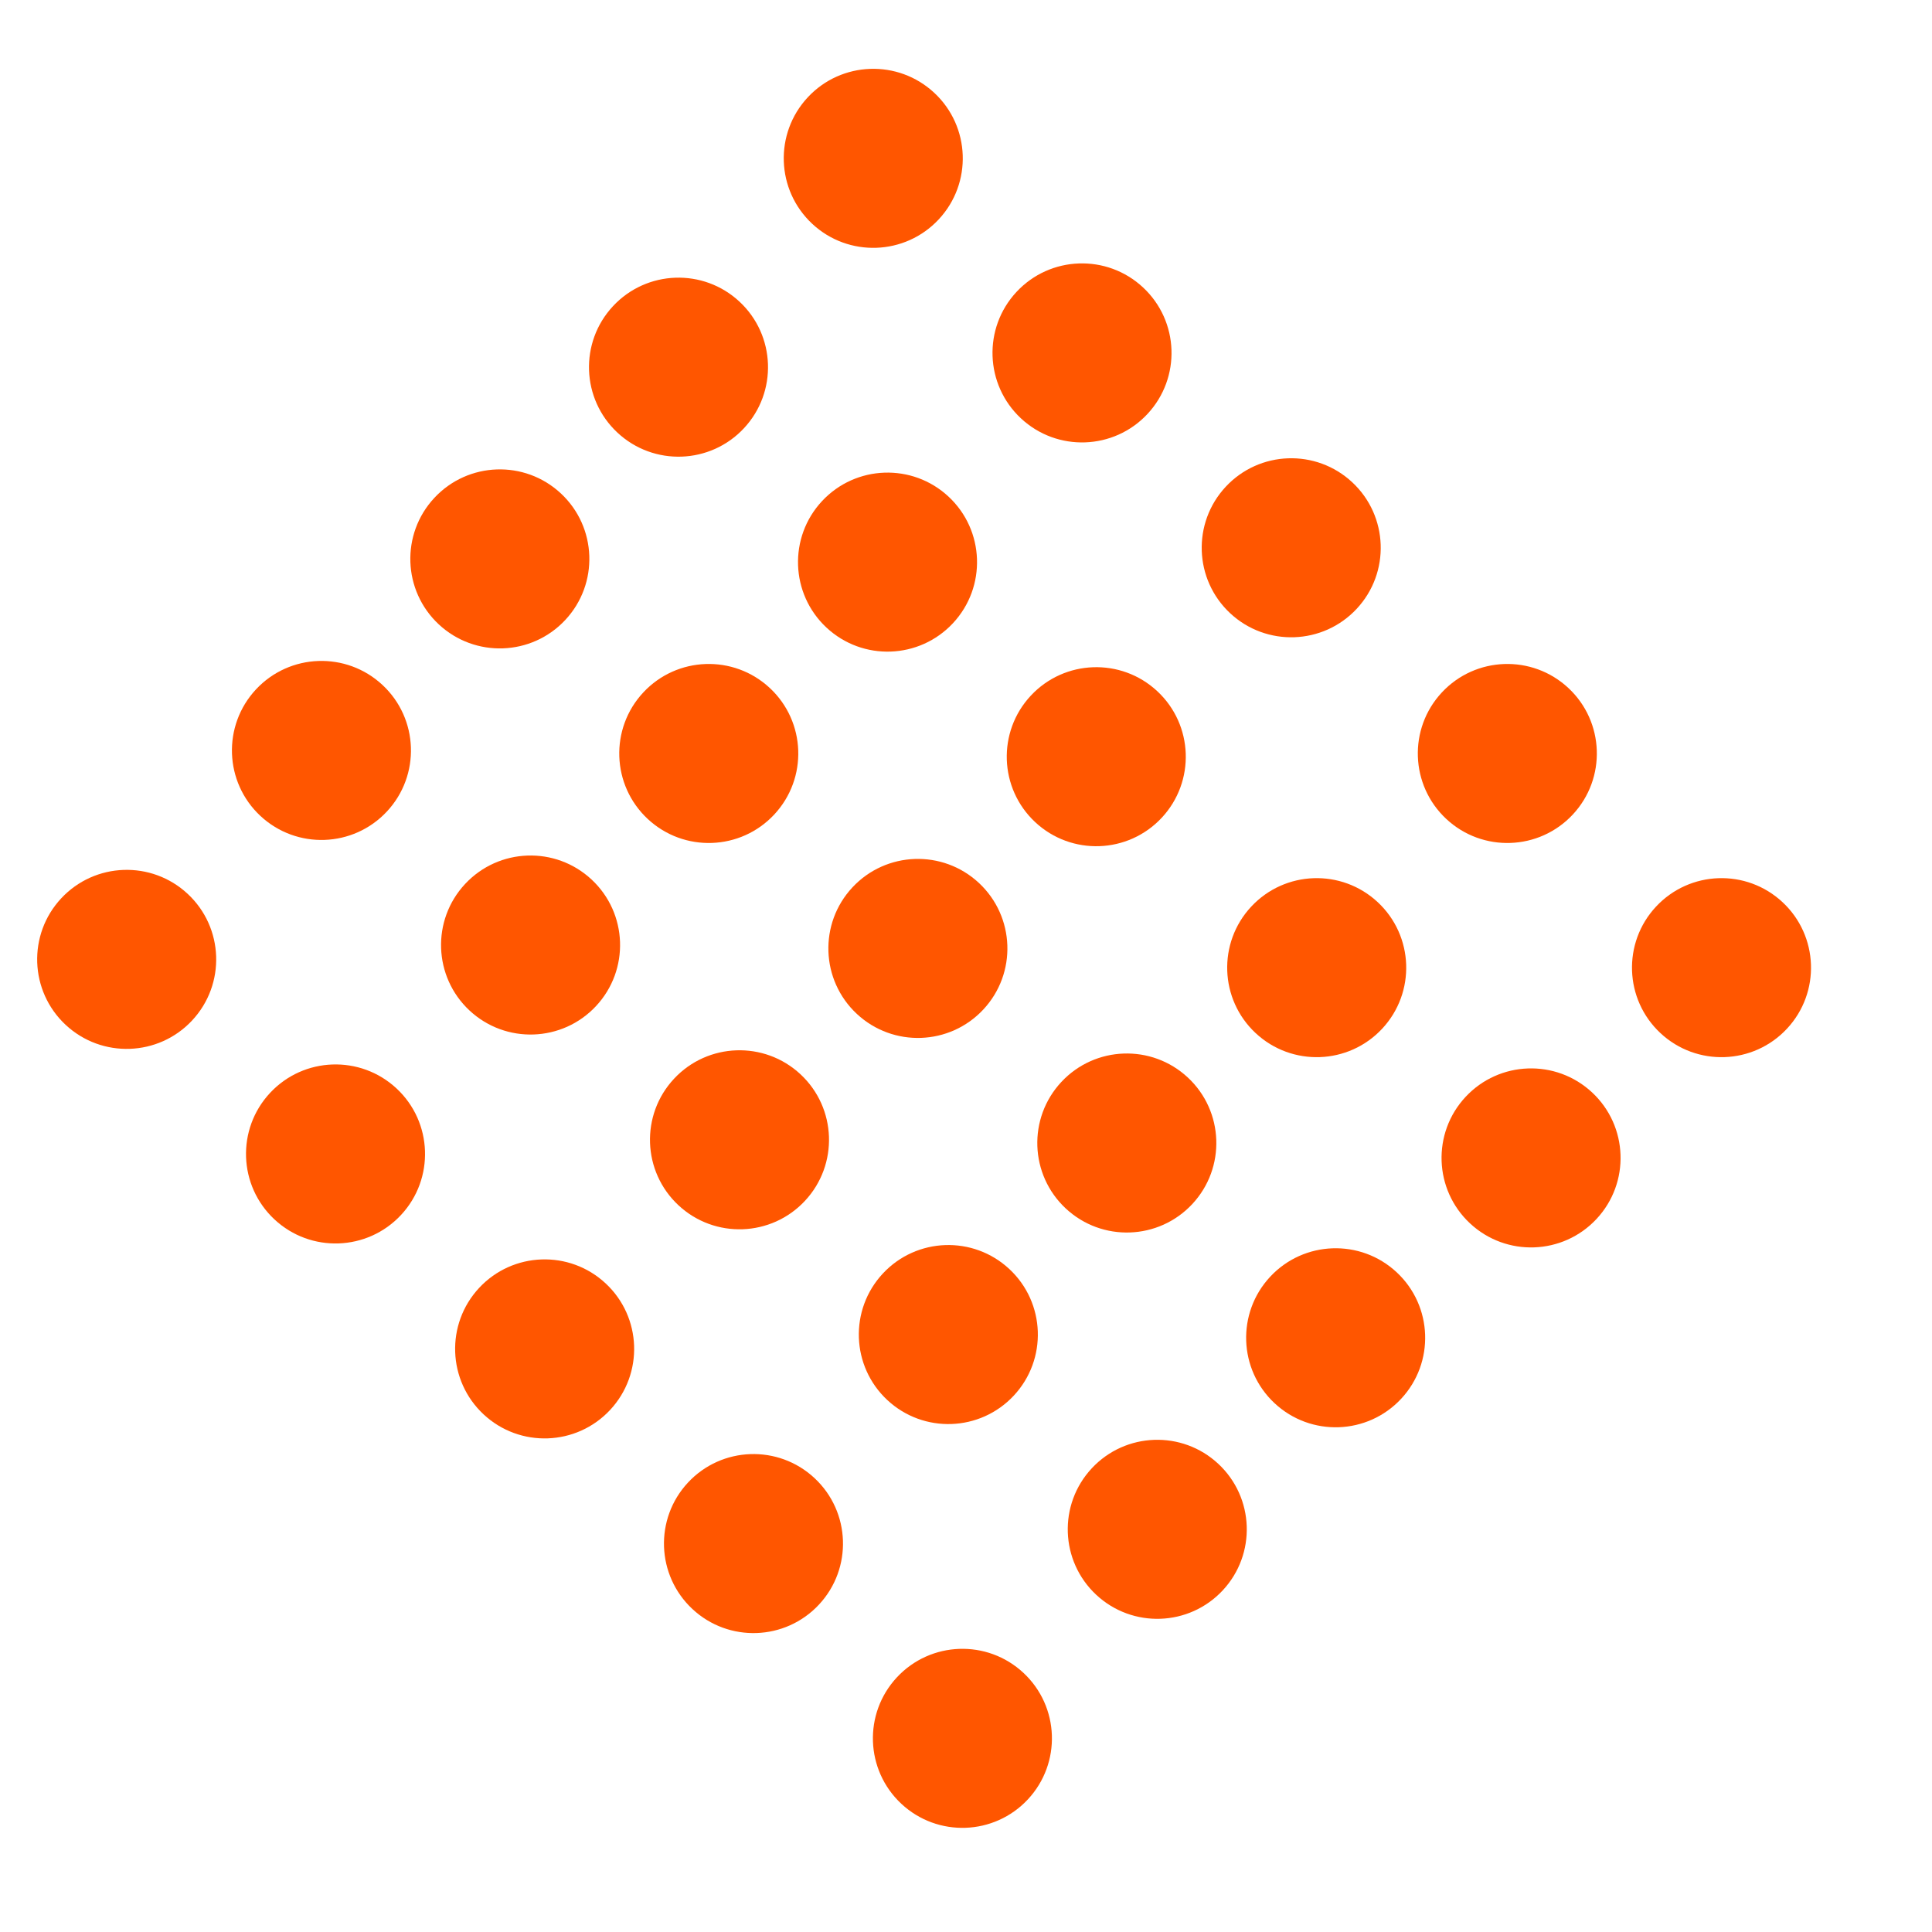 <svg width="21" height="21" viewBox="0 0 21 21" fill="none" xmlns="http://www.w3.org/2000/svg">
<circle cx="8.19" cy="16.778" r="0.973" transform="rotate(-47.015 8.19 16.778)" fill="#FF5600"/>
<circle cx="10.461" cy="18.895" r="0.973" transform="rotate(-47.015 10.461 18.895)" fill="#FF5600"/>
<circle cx="5.92" cy="14.662" r="0.973" transform="rotate(-47.015 5.92 14.662)" fill="#FF5600"/>
<circle cx="3.647" cy="12.543" r="0.973" transform="rotate(-47.015 3.647 12.543)" fill="#FF5600"/>
<circle cx="5.767" cy="10.272" r="0.973" transform="rotate(-47.015 5.767 10.272)" fill="#FF5600"/>
<circle cx="1.377" cy="10.428" r="0.973" transform="rotate(-47.015 1.377 10.428)" fill="#FF5600"/>
<circle cx="3.494" cy="8.157" r="0.973" transform="rotate(-47.015 3.494 8.157)" fill="#FF5600"/>
<circle cx="8.038" cy="12.389" r="0.973" transform="rotate(-47.015 8.038 12.389)" fill="#FF5600"/>
<circle cx="10.308" cy="14.506" r="0.973" transform="rotate(-47.015 10.308 14.506)" fill="#FF5600"/>
<circle cx="12.579" cy="16.623" r="0.973" transform="rotate(-47.015 12.579 16.623)" fill="#FF5600"/>
<circle cx="9.977" cy="10.309" r="0.973" transform="rotate(-47.015 9.977 10.309)" fill="#FF5600"/>
<circle cx="11.916" cy="8.225" r="0.973" transform="rotate(-47.015 11.916 8.225)" fill="#FF5600"/>
<circle cx="14.035" cy="5.954" r="0.973" transform="rotate(-47.015 14.035 5.954)" fill="#FF5600"/>
<circle cx="12.248" cy="12.424" r="0.973" transform="rotate(-47.015 12.248 12.424)" fill="#FF5600"/>
<circle cx="14.312" cy="10.518" r="0.973" transform="rotate(-47.015 14.312 10.518)" fill="#FF5600"/>
<circle cx="16.642" cy="12.586" r="0.973" transform="rotate(-47.015 16.642 12.586)" fill="#FF5600"/>
<circle cx="18.712" cy="10.518" r="0.973" transform="rotate(-47.015 18.712 10.518)" fill="#FF5600"/>
<circle cx="16.384" cy="8.19" r="0.973" transform="rotate(-47.015 16.384 8.19)" fill="#FF5600"/>
<circle cx="14.518" cy="14.541" r="0.973" transform="rotate(-47.015 14.518 14.541)" fill="#FF5600"/>
<circle cx="7.704" cy="8.19" r="0.973" transform="rotate(-47.015 7.704 8.19)" fill="#FF5600"/>
<circle cx="9.647" cy="6.11" r="0.973" transform="rotate(-47.015 9.647 6.11)" fill="#FF5600"/>
<circle cx="11.761" cy="3.836" r="0.973" transform="rotate(-47.015 11.761 3.836)" fill="#FF5600"/>
<circle cx="5.433" cy="6.075" r="0.973" transform="rotate(-47.015 5.433 6.075)" fill="#FF5600"/>
<circle cx="7.375" cy="3.991" r="0.973" transform="rotate(-47.015 7.375 3.991)" fill="#FF5600"/>
<circle cx="9.492" cy="1.721" r="0.973" transform="rotate(-47.015 9.492 1.721)" fill="#FF5600"/>
</svg>
